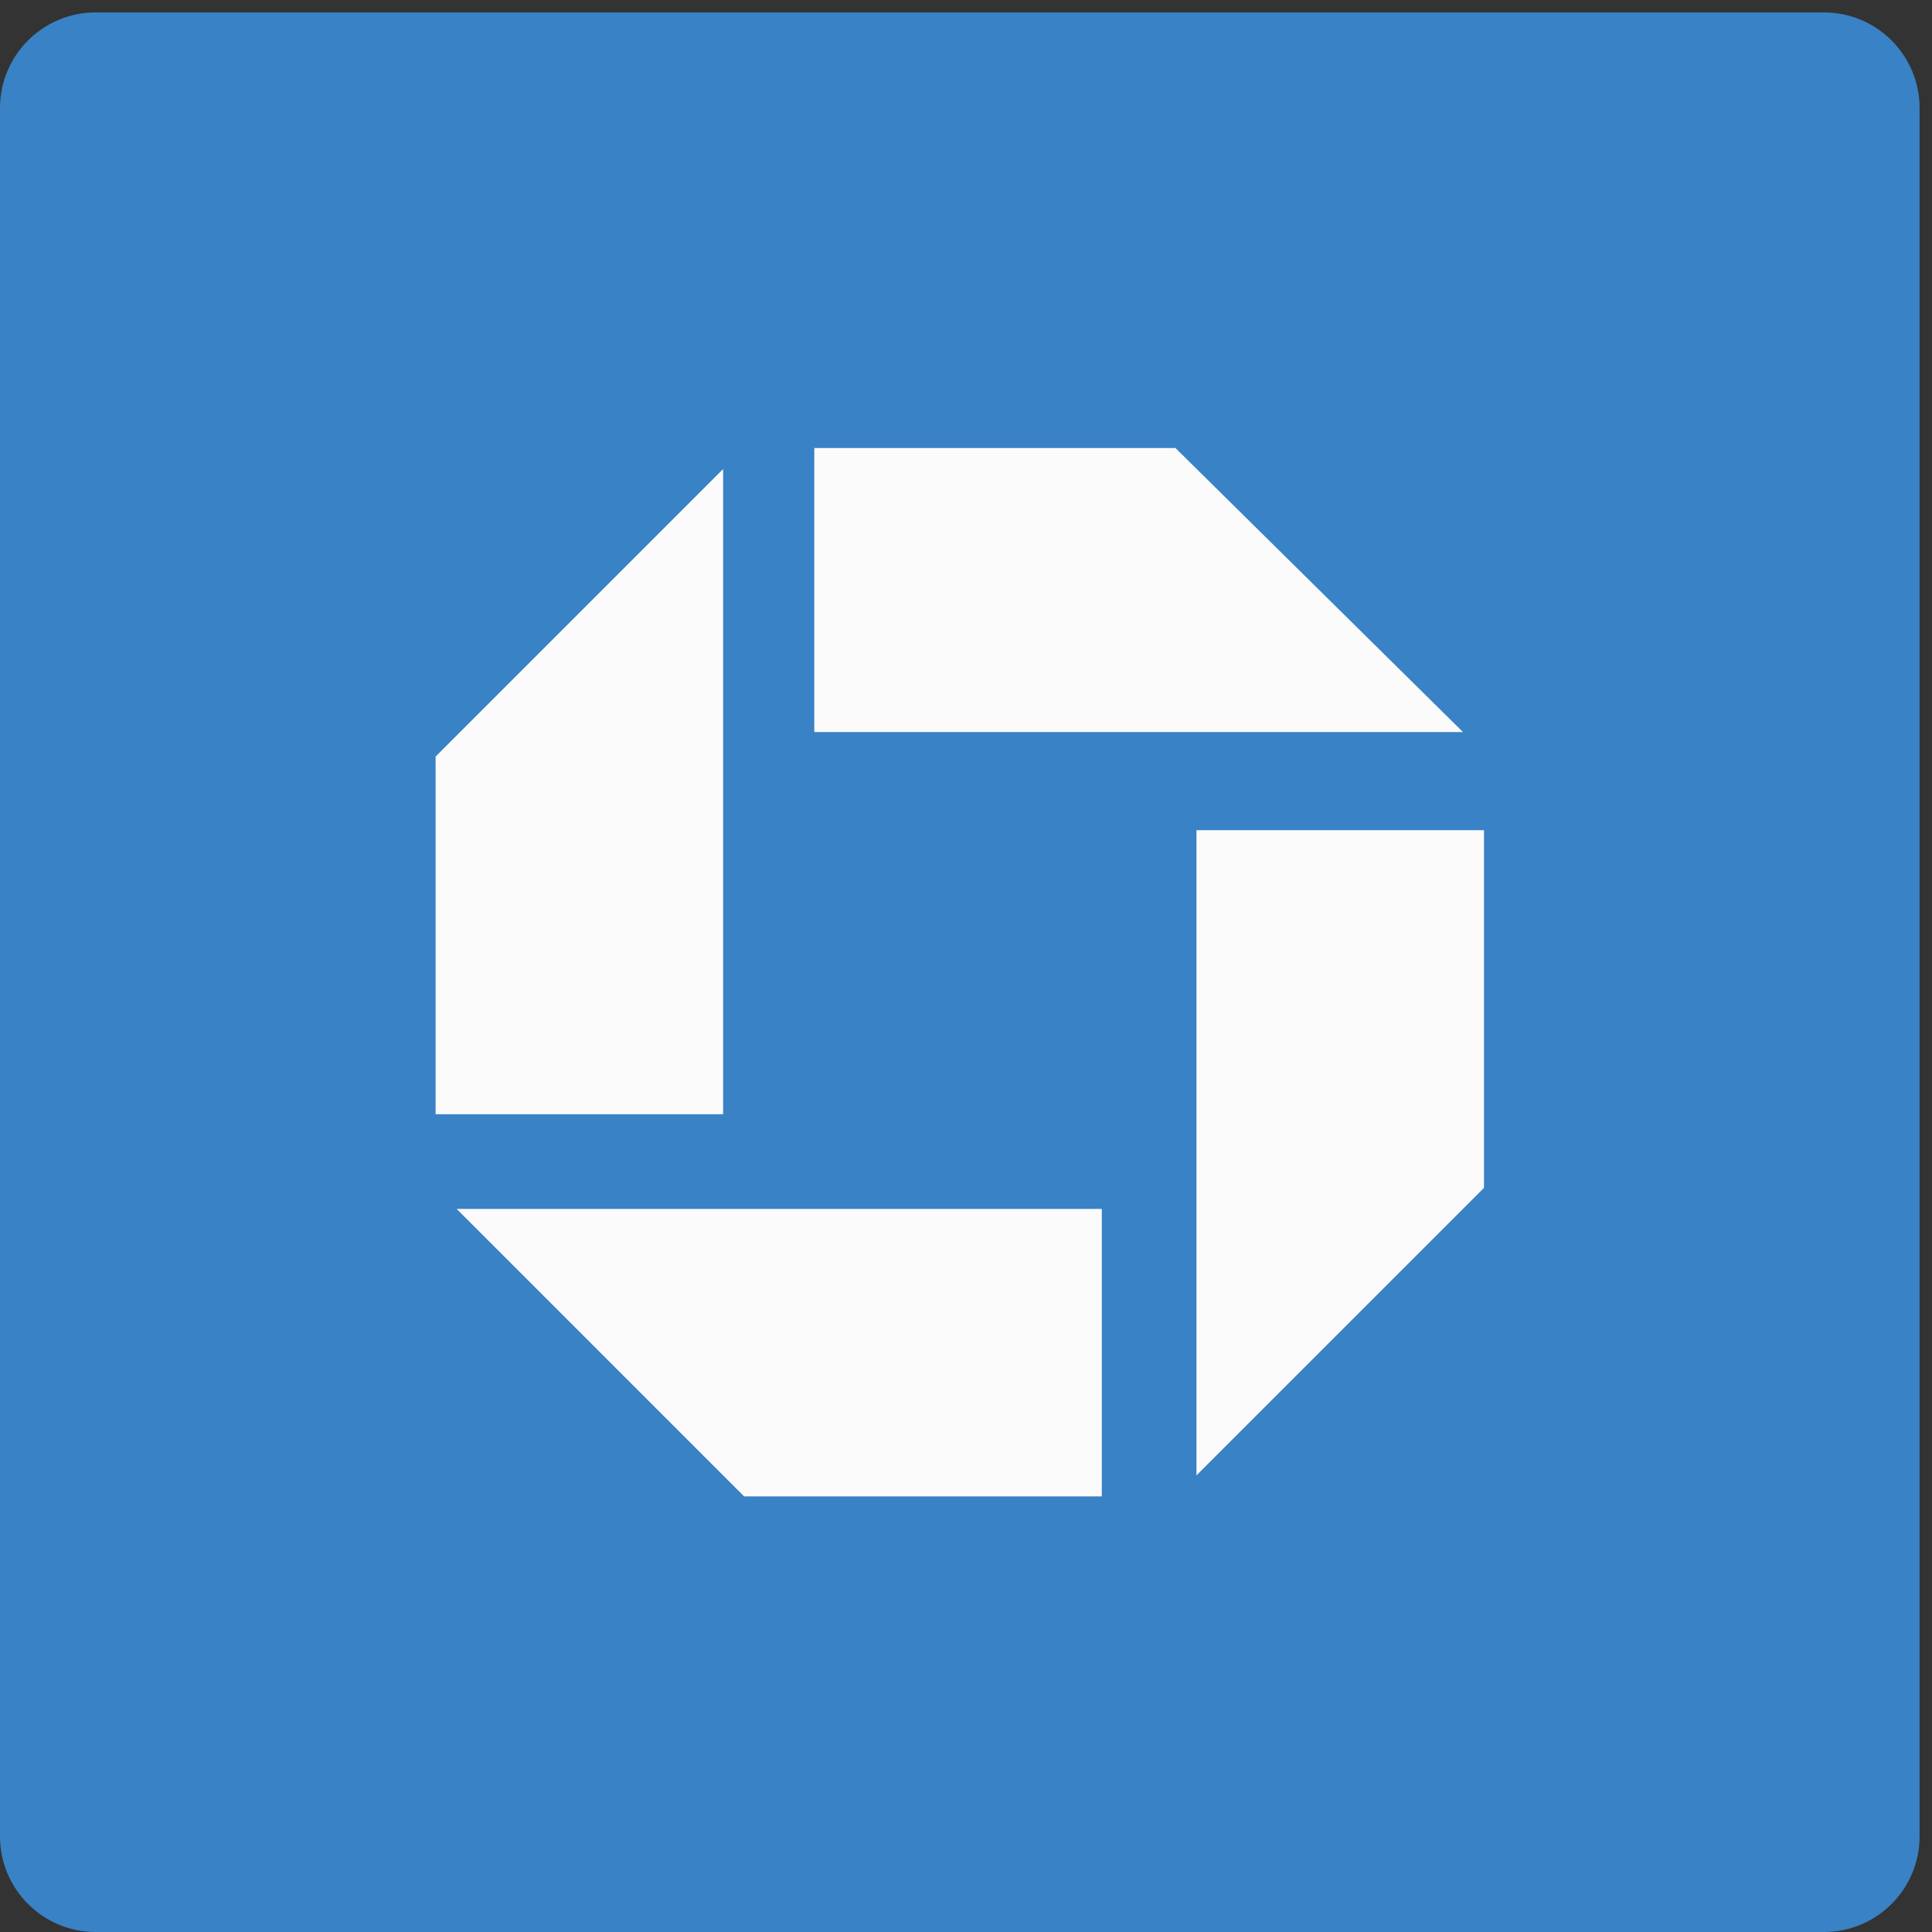 <?xml version="1.0" standalone="no"?><!DOCTYPE svg PUBLIC "-//W3C//DTD SVG 1.1//EN" "http://www.w3.org/Graphics/SVG/1.1/DTD/svg11.dtd"><svg class="icon" width="600px" height="600.00px" viewBox="0 0 1024 1024" version="1.1" xmlns="http://www.w3.org/2000/svg"><rect x="0" y="0" width="1024" height="1024" fill="#333333" stroke="none"/><path d="M966.71 1024H50.712c-28.009 0-50.712-22.703-50.712-50.712V57.3C0 29.291 22.703 6.577 50.712 6.577h915.998c28.009 0 50.712 22.703 50.712 50.712v915.998c0 28.009-22.703 50.712-50.712 50.712z" fill="#3982C5" /><path d="M634.15 781.975V440.025h152.395v189.564L634.15 781.975zM230.877 590.552V400.998l152.395-152.395v341.949H230.877z m0 0M583.975 387.992H431.59V237.465h191.422l152.385 150.527H583.975zM381.404 640.738h202.57v152.395H394.42L242.025 640.738h139.379z m0 0" fill="#FBFBFC" /></svg>